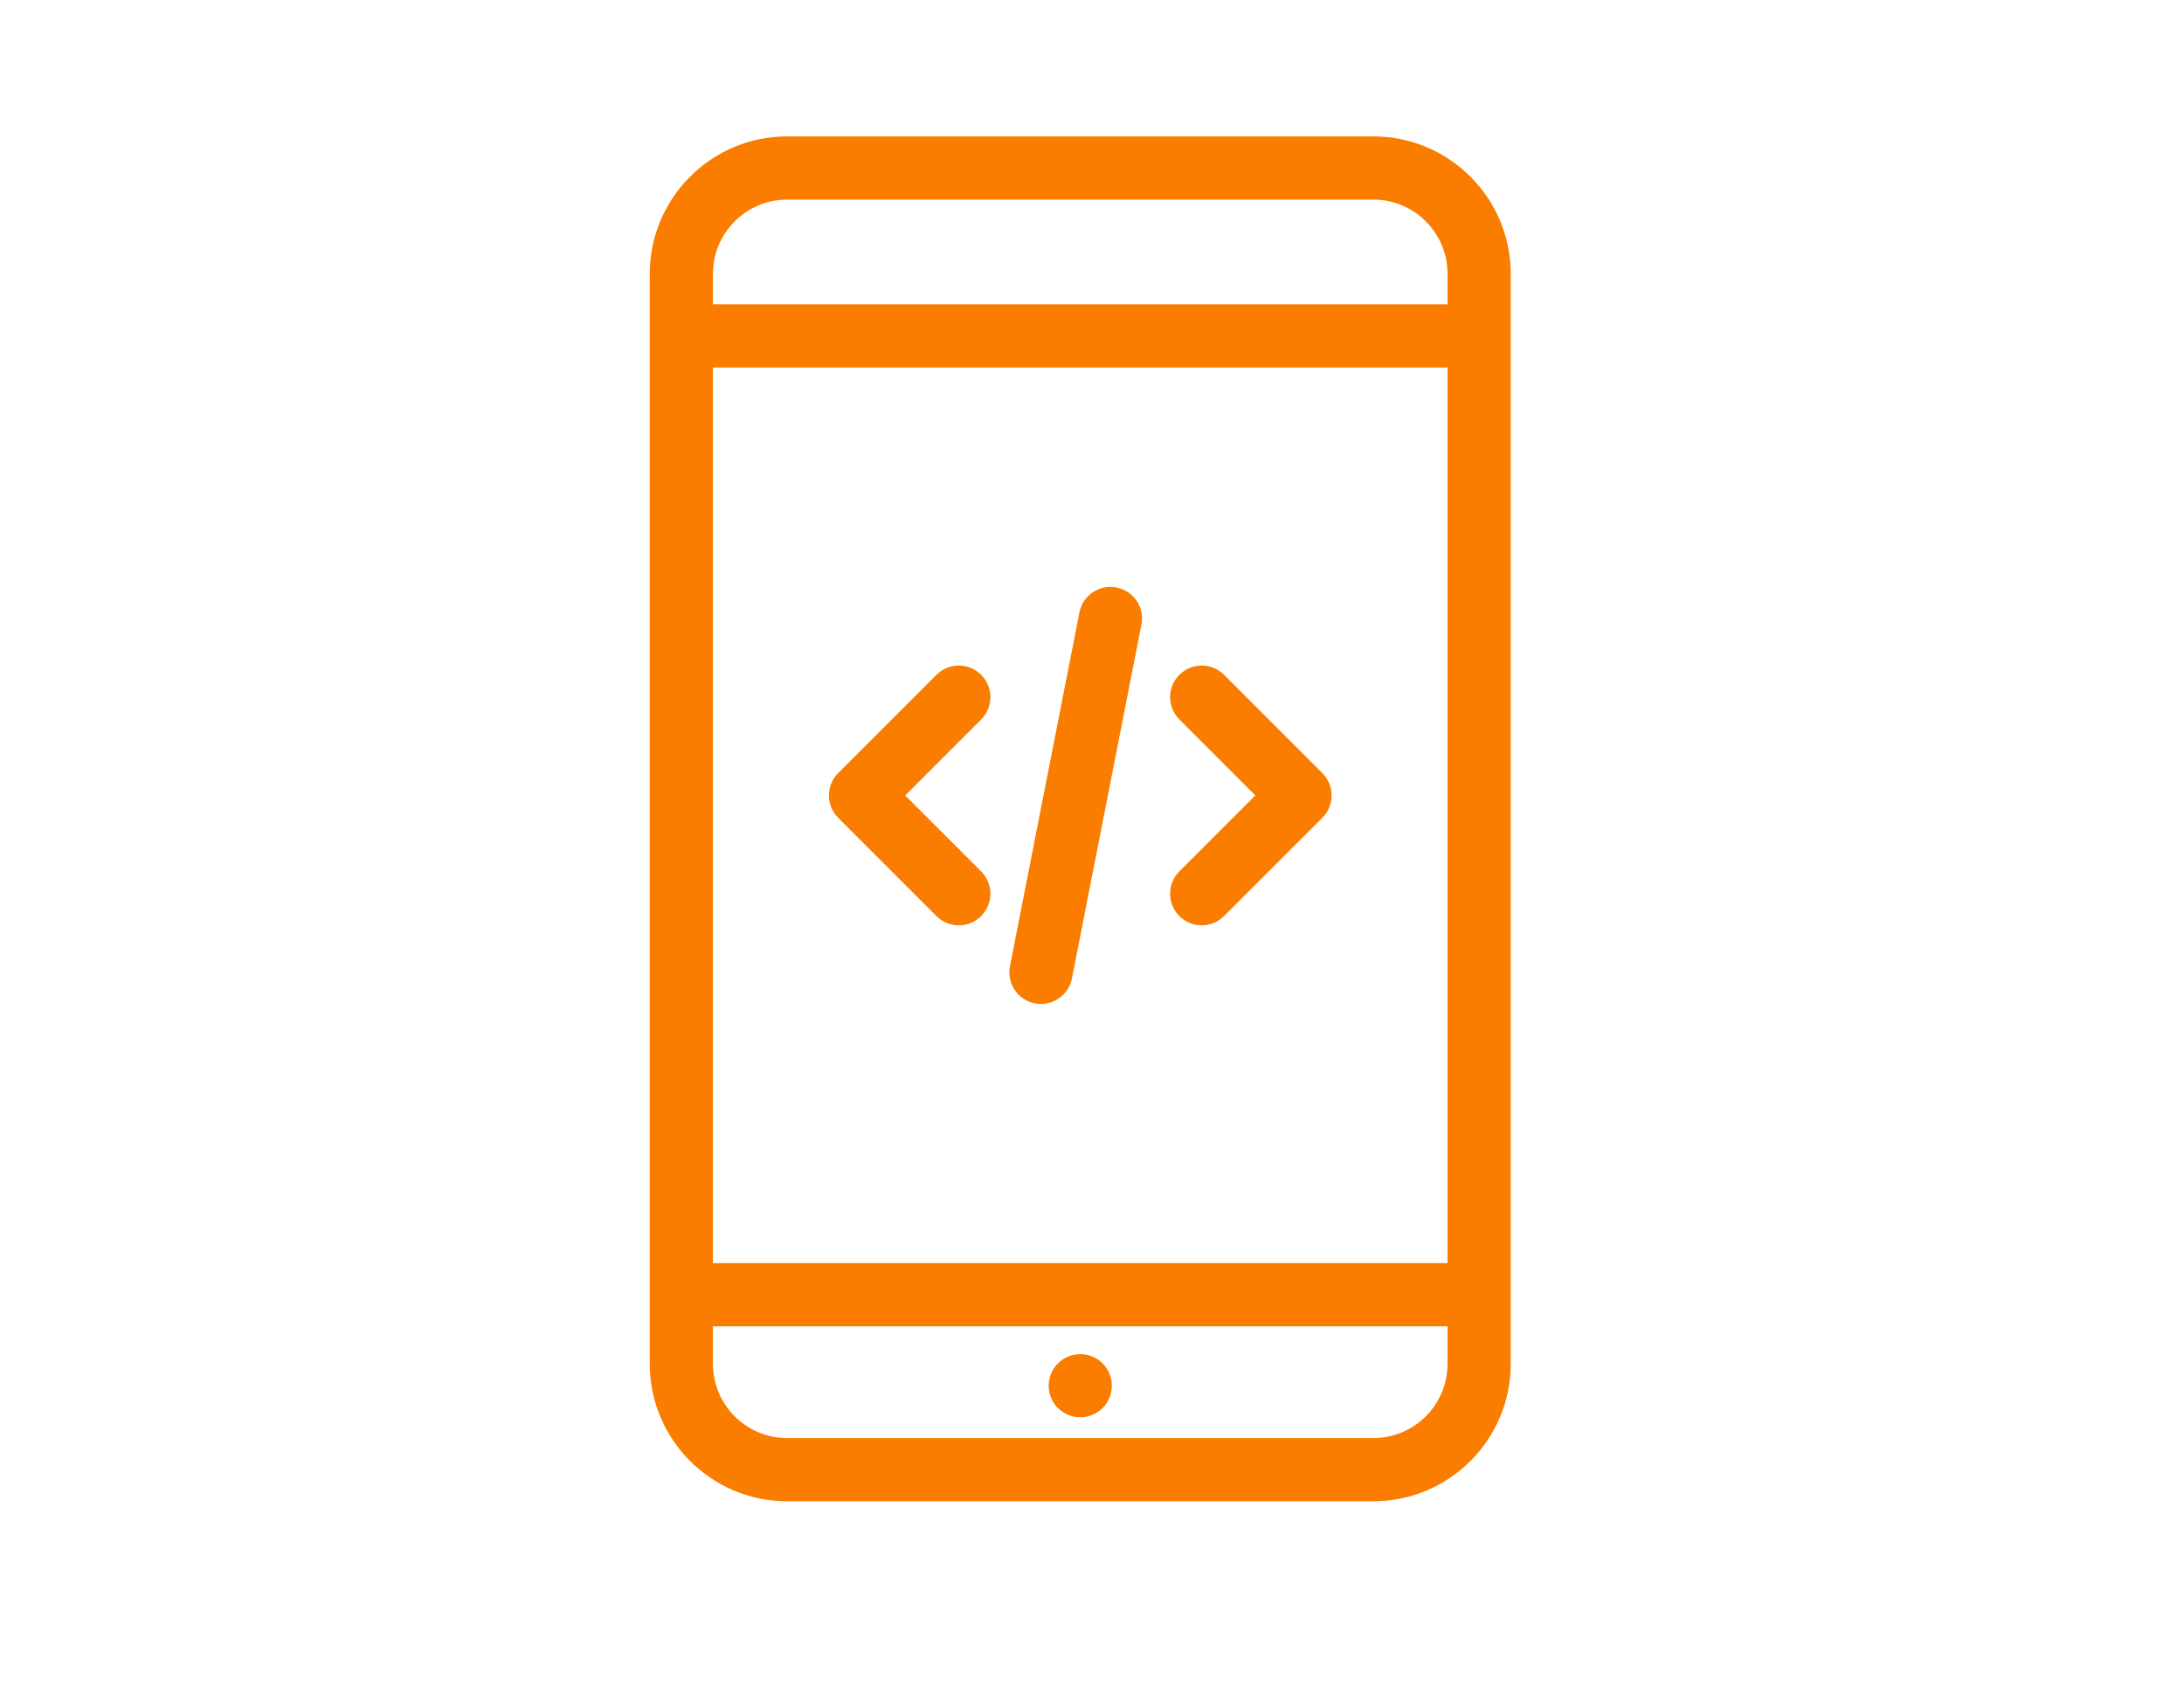 <?xml version="1.0" encoding="utf-8"?>
<!-- Generator: Adobe Illustrator 16.0.0, SVG Export Plug-In . SVG Version: 6.00 Build 0)  -->
<!DOCTYPE svg PUBLIC "-//W3C//DTD SVG 1.1//EN" "http://www.w3.org/Graphics/SVG/1.1/DTD/svg11.dtd">
<svg version="1.1" id="Warstwa_1" xmlns="http://www.w3.org/2000/svg" xmlns:xlink="http://www.w3.org/1999/xlink" x="0px" y="0px"
	 width="201px" height="155.91px" viewBox="0 0 201 155.91" enable-background="new 0 0 201 155.91" xml:space="preserve">
<g>
	<path fill="#FA7D00" d="M126.393,12.552H72.444c-6.972,0-12.645,5.672-12.645,12.643v100.319c0,6.975,5.673,12.646,12.645,12.646
		h53.949c6.971,0,12.645-5.673,12.645-12.646V25.195C139.037,18.225,133.363,12.552,126.393,12.552z M72.444,18.367h53.949
		c3.766,0,6.828,3.063,6.828,6.828v2.813H65.614v-2.813C65.614,21.43,68.678,18.367,72.444,18.367z M133.221,33.824v82.418H65.614
		V33.824H133.221z M126.393,132.344H72.444c-3.767,0-6.83-3.063-6.83-6.83v-3.455h67.607v3.455
		C133.221,129.279,130.158,132.344,126.393,132.344z"/>
	<path fill="#FA7D00" d="M99.419,124.618c-0.764,0-1.514,0.308-2.056,0.851c-0.544,0.54-0.851,1.29-0.851,2.055
		c0,0.767,0.307,1.516,0.851,2.057c0.542,0.54,1.292,0.852,2.056,0.852c0.765,0,1.515-0.312,2.058-0.852
		c0.539-0.541,0.852-1.29,0.852-2.057c0-0.765-0.313-1.515-0.852-2.055C100.934,124.926,100.184,124.618,99.419,124.618z"/>
	<path fill="#FA7D00" d="M77.139,75.259l9.046,9.046c0.568,0.566,1.312,0.851,2.055,0.851c0.746,0,1.491-0.283,2.058-0.851
		c1.134-1.138,1.134-2.978,0-4.111l-6.991-6.99l6.991-6.991c1.134-1.134,1.134-2.978,0-4.111c-1.135-1.135-2.977-1.135-4.112,0
		l-9.046,9.045c-0.547,0.547-0.853,1.286-0.853,2.058C76.286,73.973,76.592,74.712,77.139,75.259L77.139,75.259z"/>
	<path fill="#FA7D00" d="M108.541,84.305c0.566,0.566,1.311,0.851,2.055,0.851c0.742,0,1.489-0.283,2.057-0.851l9.047-9.046
		c0.546-0.547,0.851-1.286,0.851-2.057s-0.305-1.511-0.851-2.058l-9.047-9.045c-1.135-1.135-2.978-1.135-4.11,0
		c-1.138,1.134-1.138,2.978,0,4.111l6.987,6.991l-6.987,6.99C107.402,81.327,107.402,83.167,108.541,84.305z"/>
	<path fill="#FA7D00" d="M95.241,92.336c0.188,0.04,0.375,0.055,0.562,0.055c1.362,0,2.577-0.959,2.851-2.347l6.396-32.563
		c0.312-1.576-0.716-3.103-2.293-3.415c-1.577-0.31-3.104,0.716-3.413,2.293l-6.396,32.563
		C92.638,90.498,93.663,92.027,95.241,92.336z"/>
</g>
</svg>
